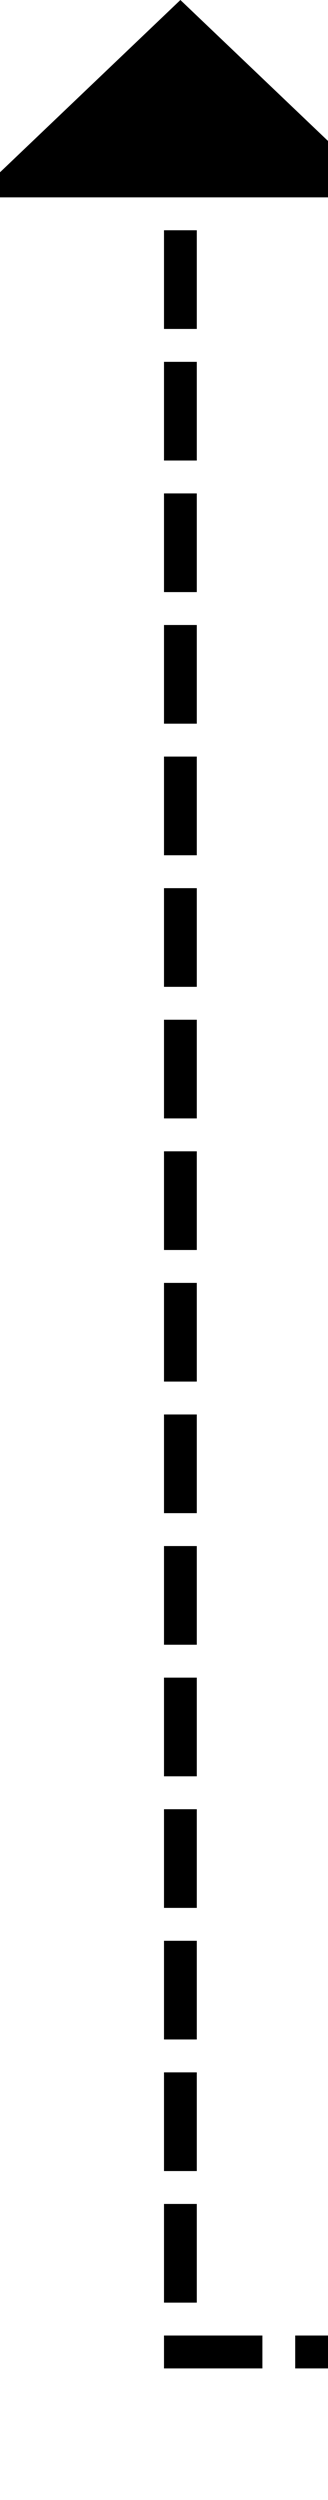 ﻿<?xml version="1.0" encoding="utf-8"?>
<svg version="1.1" xmlns:xlink="http://www.w3.org/1999/xlink" width="10px" height="76px" preserveAspectRatio="xMidYMin meet" viewBox="1815 6079  8 76" xmlns="http://www.w3.org/2000/svg">
  <path d="M 1877.5 6054  L 1877.5 6150.5  L 1819.5 6150.5  L 1819.5 6084  " stroke-width="1" stroke-dasharray="3,1" stroke="#000000" fill="none" />
  <path d="M 1825.8 6085  L 1819.5 6079  L 1813.2 6085  L 1825.8 6085  Z " fill-rule="nonzero" fill="#000000" stroke="none" />
</svg>
